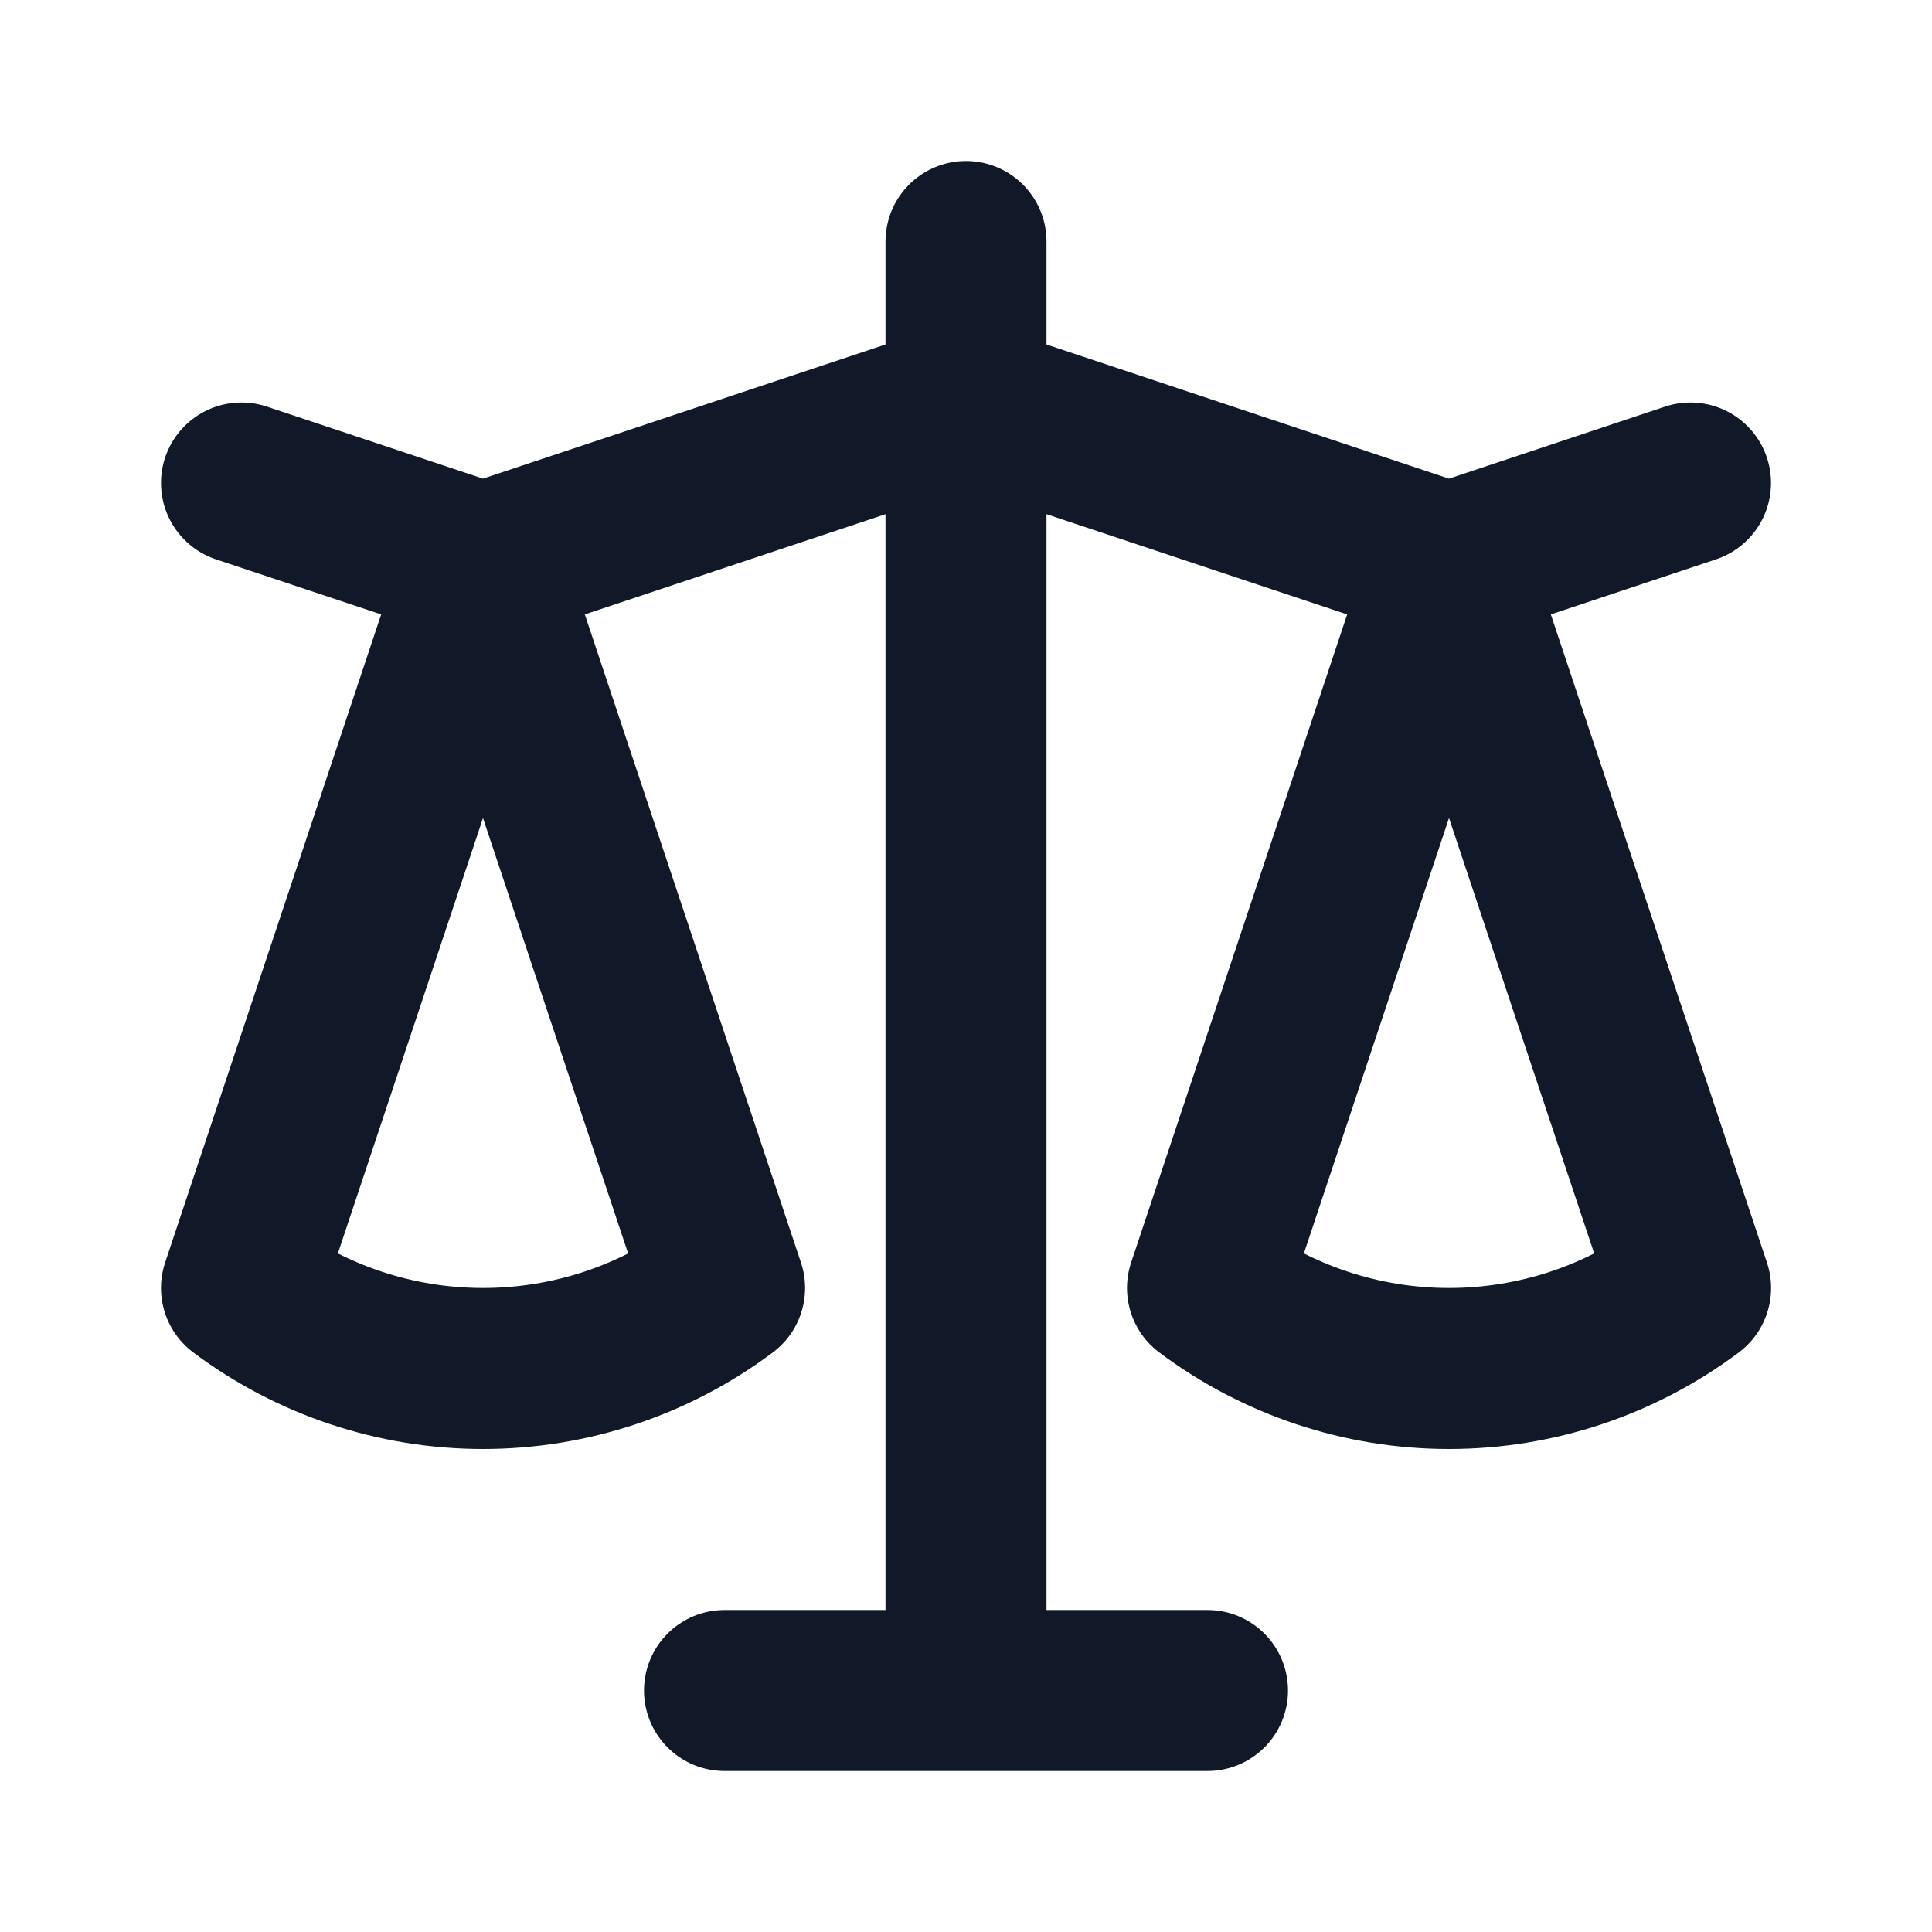 <svg width="24" height="24" viewBox="0 0 24 24" fill="none" xmlns="http://www.w3.org/2000/svg">
<path d="M3 6L6 7M6 7L3 16C3.866 16.649 4.919 17 6 17C7.082 17 8.135 16.649 9.001 16L6 7ZM6 7L9 16M6 7L12 5M12 5L18 7M12 5V3M12 5V21M18 7L21 6M18 7L15 16C15.866 16.649 16.919 17 18 17C19.082 17 20.135 16.649 21.001 16L18 7ZM12 21H9M12 21H15" stroke="#111928" stroke-width="2" stroke-linecap="round" stroke-linejoin="round"/>
</svg>
